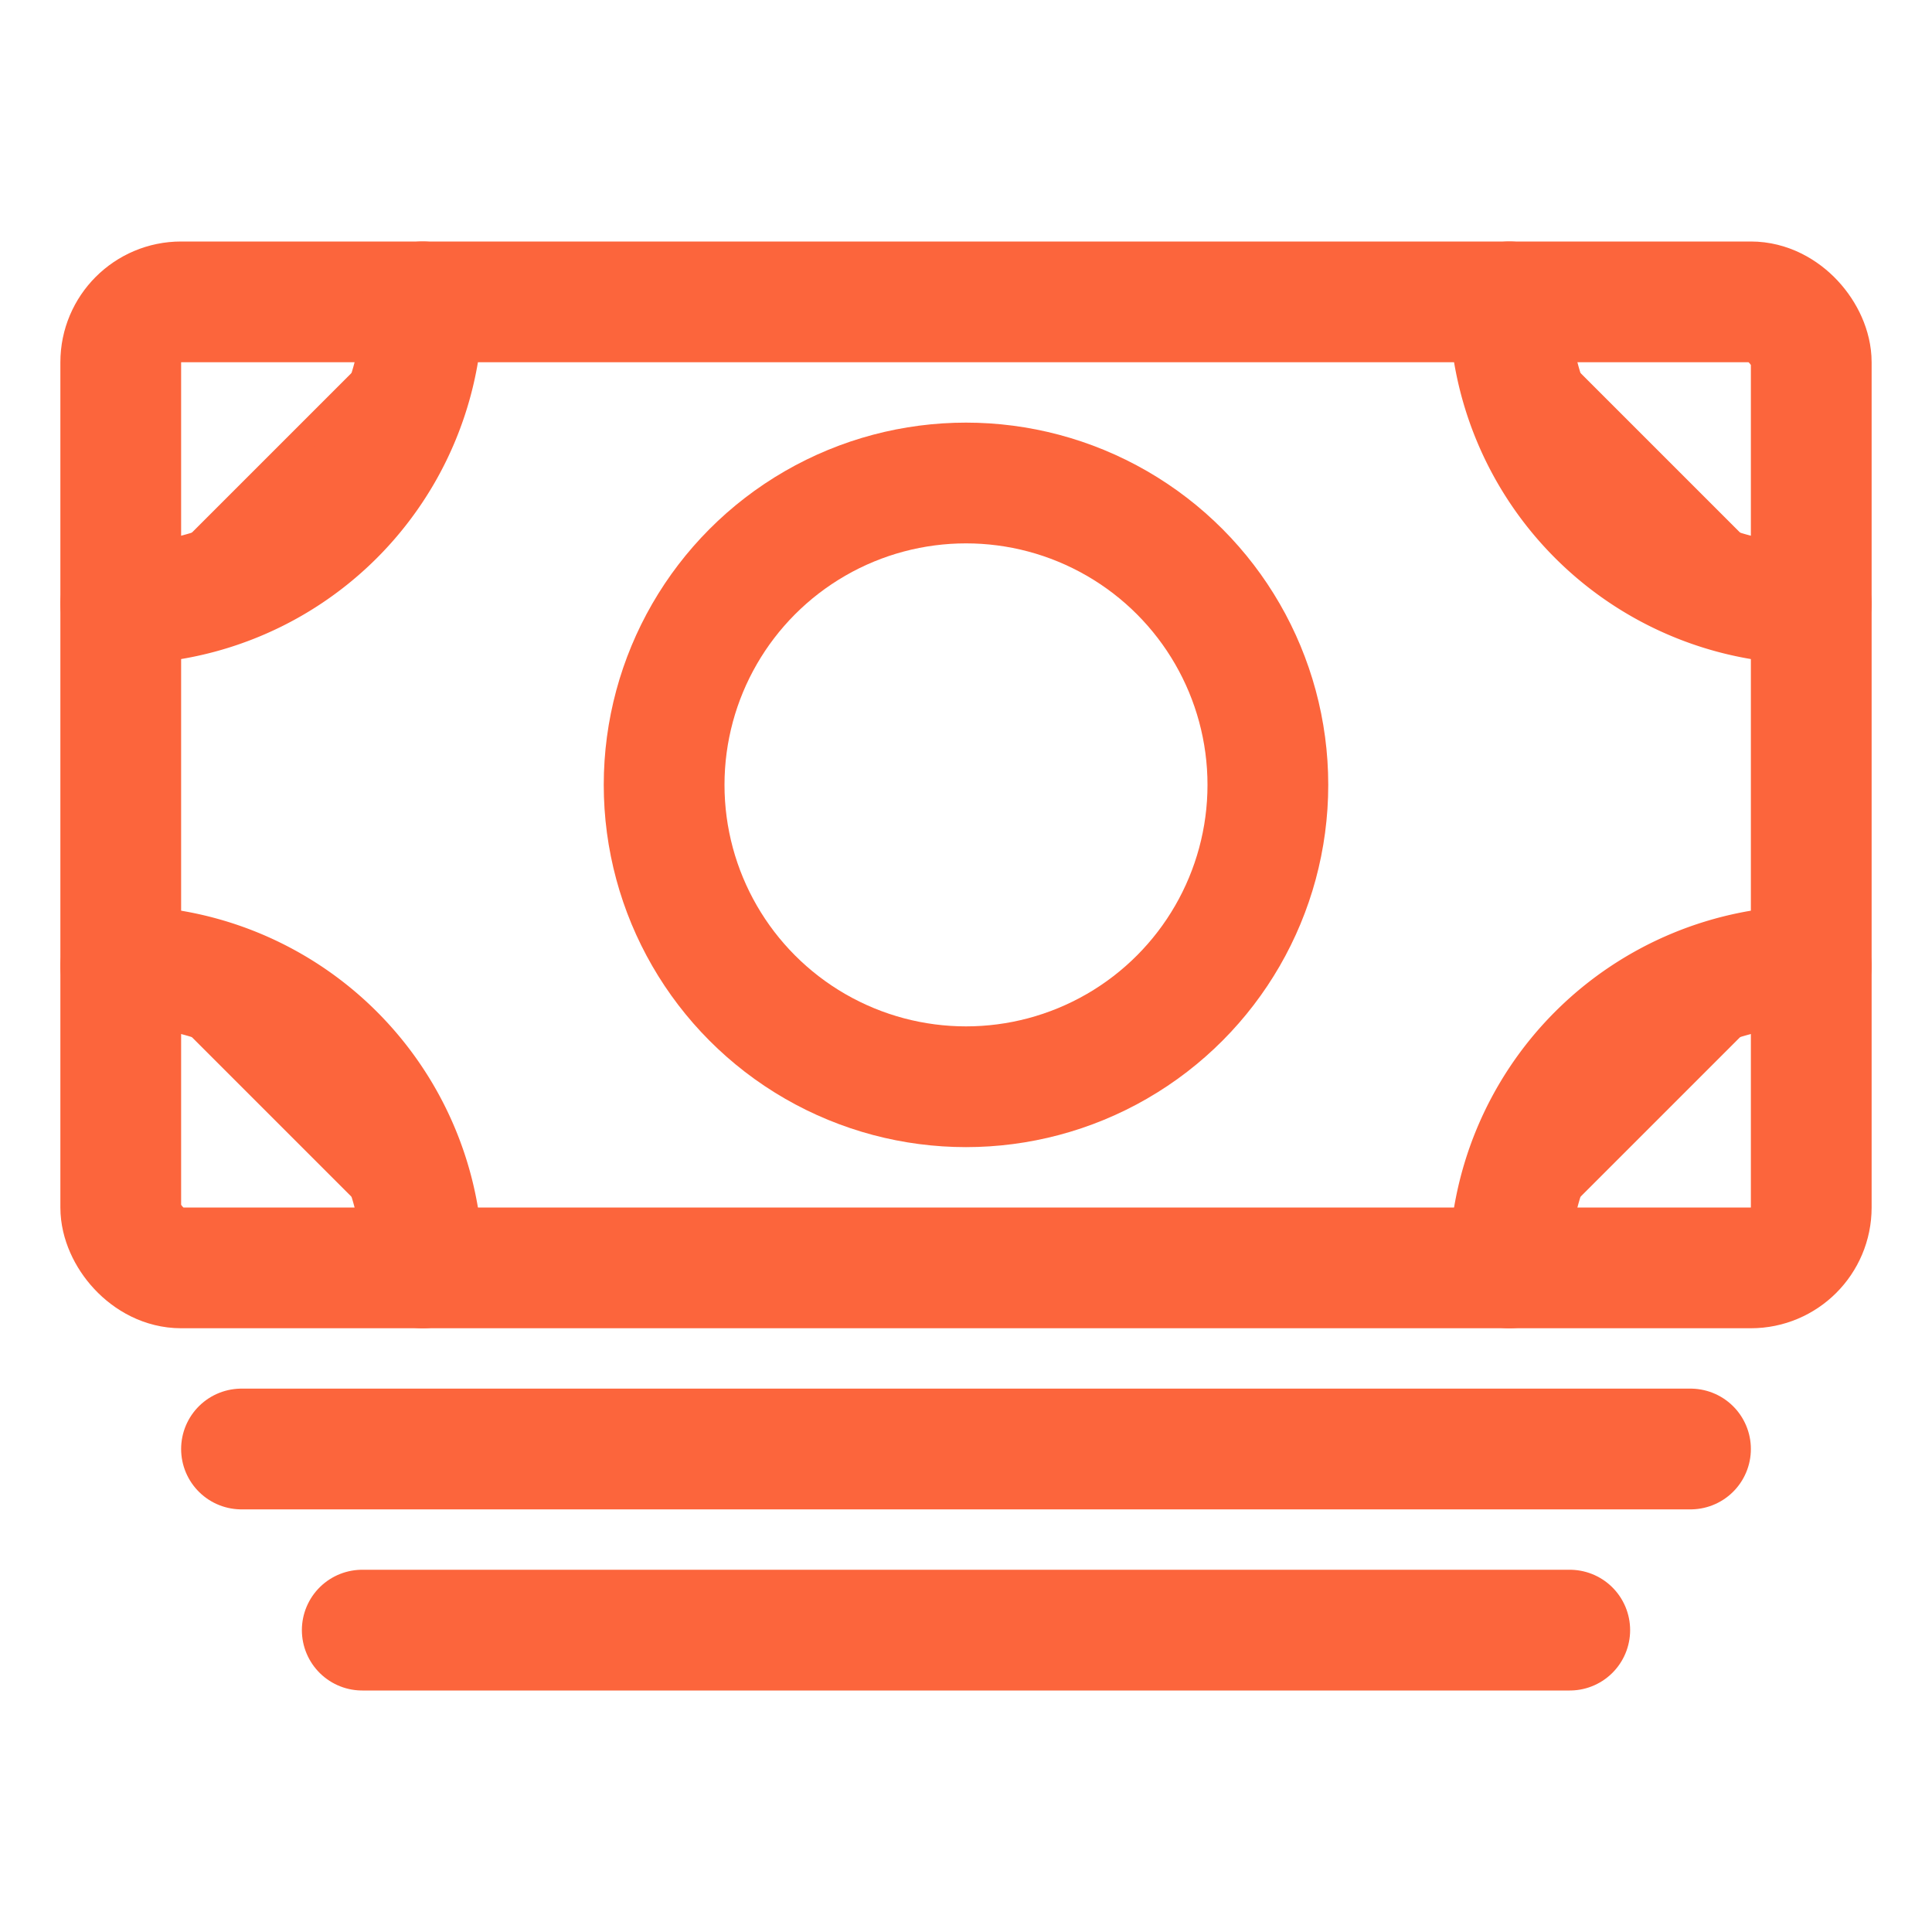 <svg xmlns="http://www.w3.org/2000/svg" class="ionicon" viewBox="0 0 512 512"  fill="#fc653c"><title>Cash</title><rect x="32" y="80" width="448" height="256" rx="16" ry="16" transform="rotate(180 256 208)" fill="none" stroke="#fc653c" stroke-linejoin="round" stroke-width="32"/><path fill="none" stroke="#fc653c" stroke-linecap="round" stroke-linejoin="round" stroke-width="32" d="M64 384h384M96 432h320"/><circle cx="256" cy="208" r="80" fill="none" stroke="#fc653c" stroke-linecap="round" stroke-linejoin="round" stroke-width="32"/><path d="M480 160a80 80 0 01-80-80M32 160a80 80 0 0080-80M480 256a80 80 0 00-80 80M32 256a80 80 0 0180 80" fill="#fc653c" stroke="#fc653c" stroke-linecap="round" stroke-linejoin="round" stroke-width="32"/></svg>